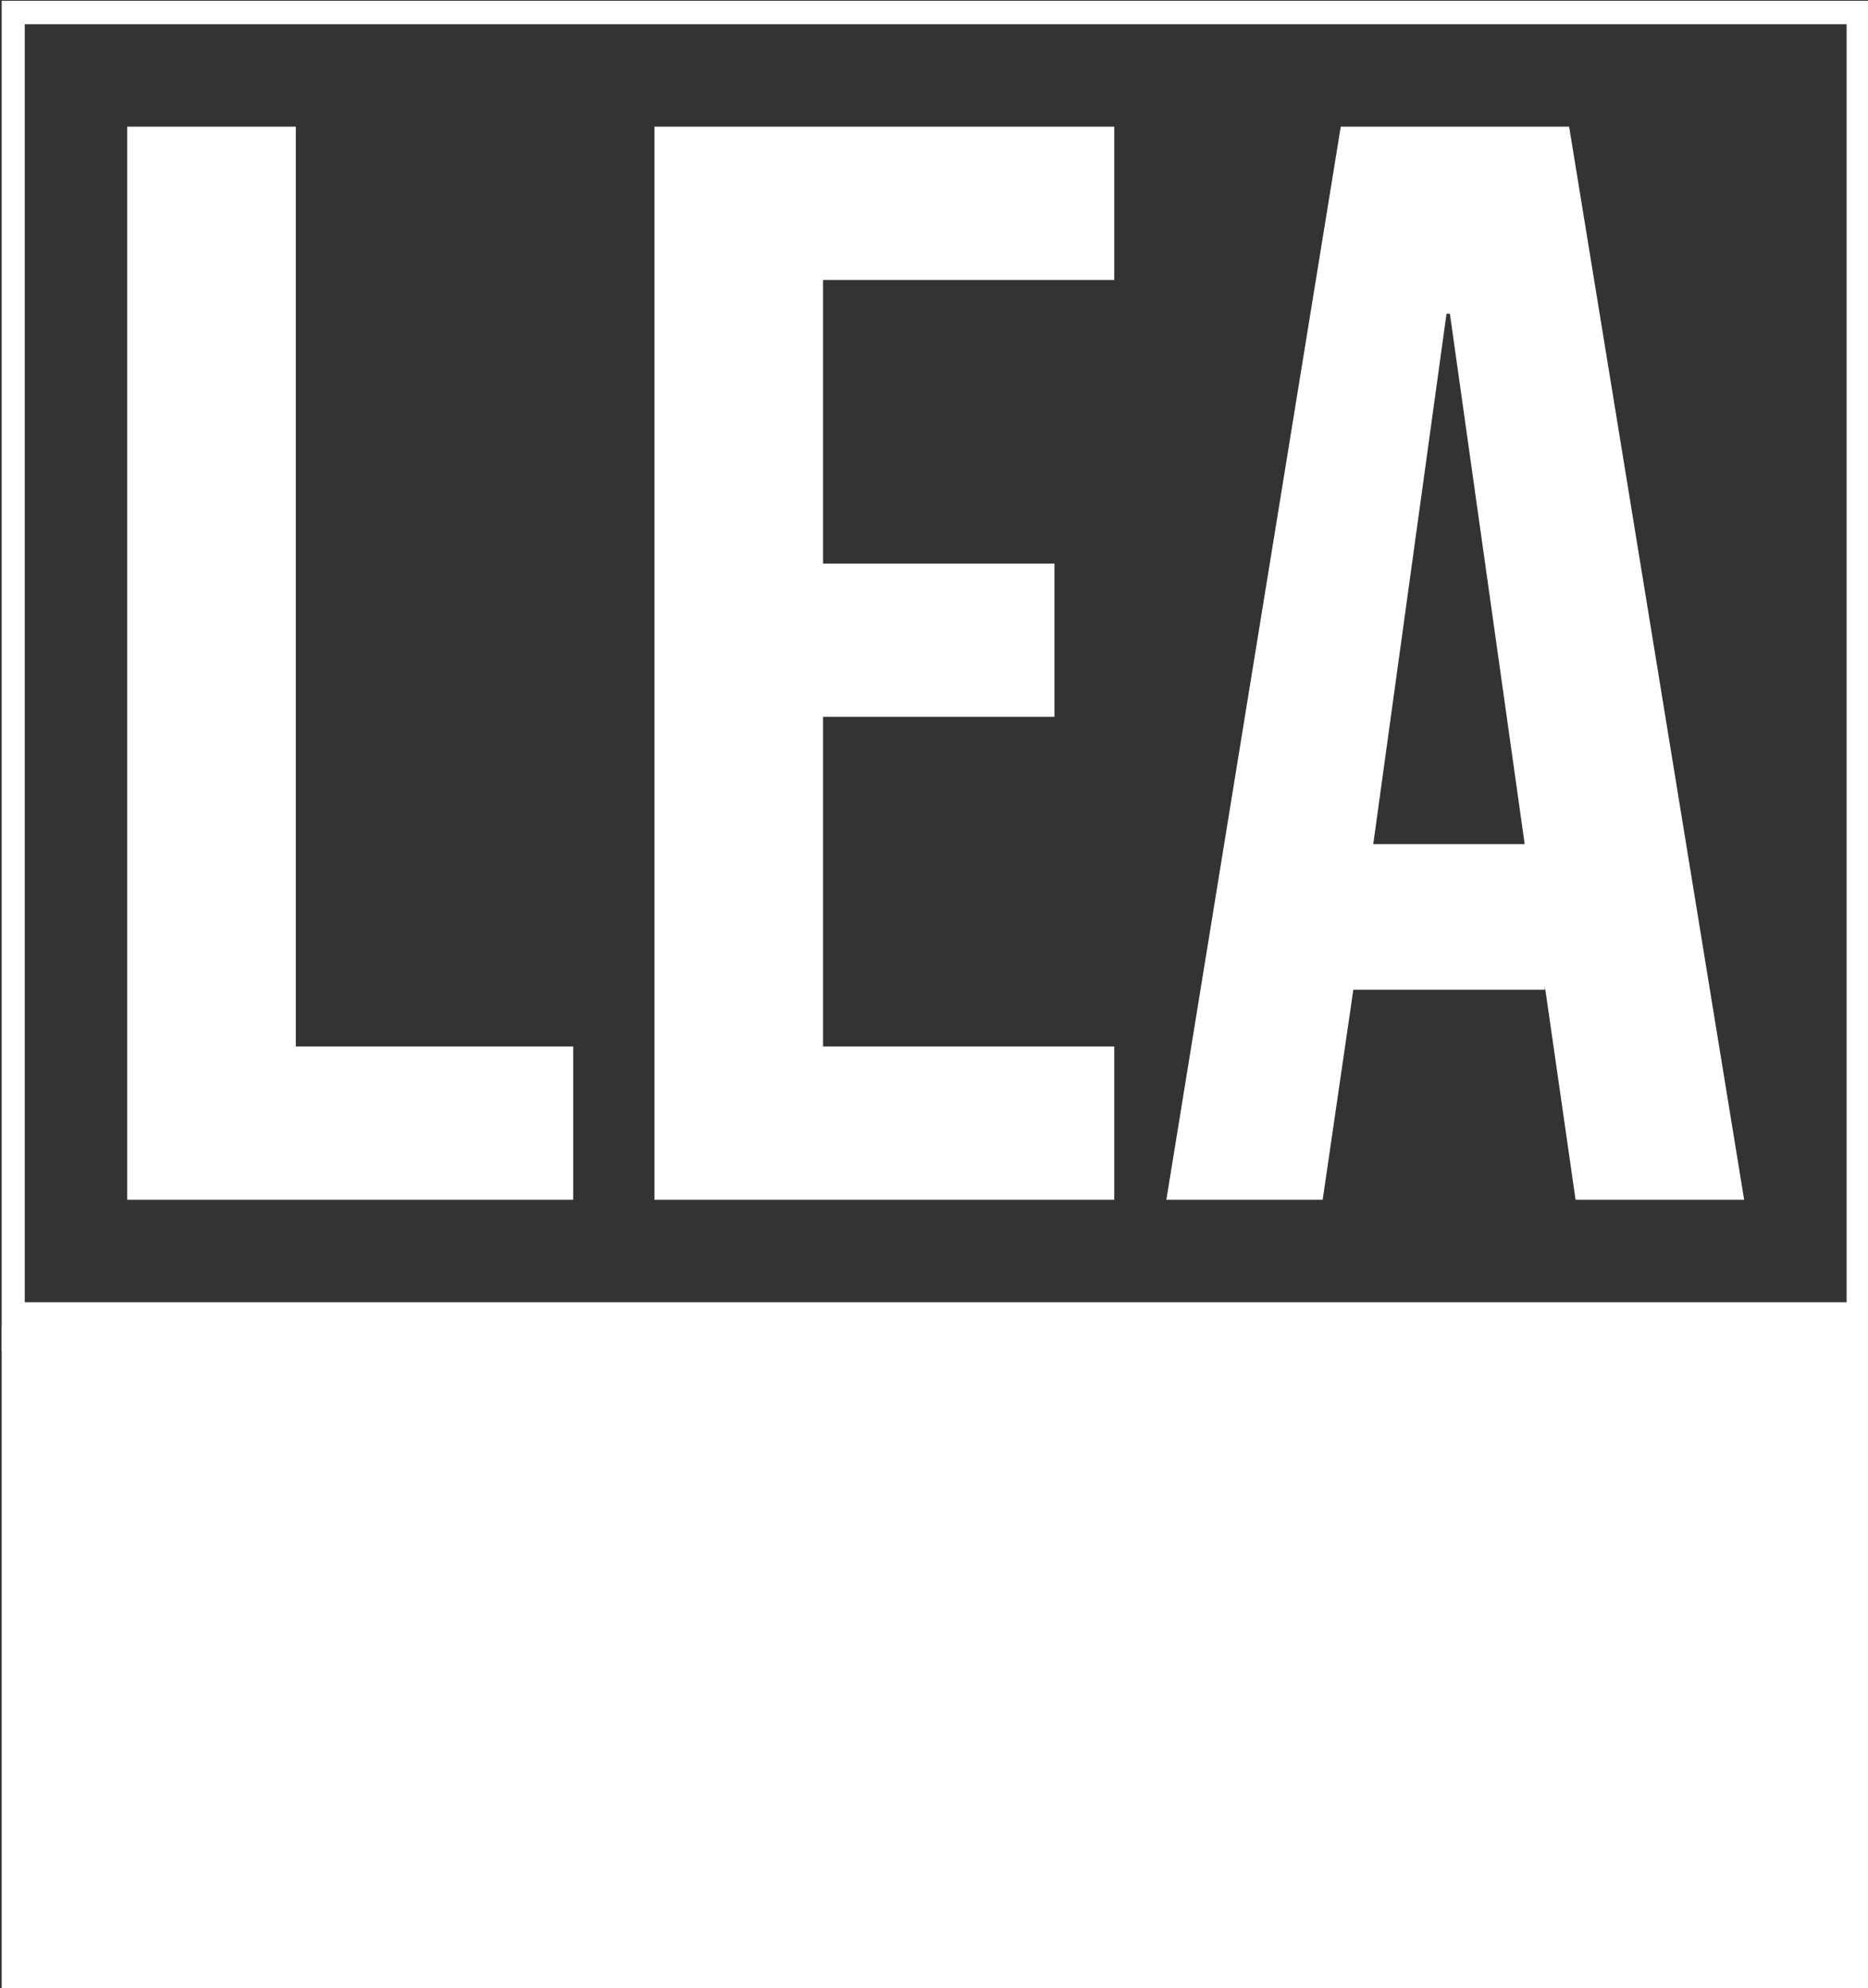 <svg xmlns="http://www.w3.org/2000/svg" version="1.1" xmlns:xlink="http://www.w3.org/1999/xlink" xmlns:svgjs="http://svgjs.dev/svgjs" width="1000" height="1064" viewBox="0 0 1000 1064"><rect x="0" y="0" width="1000" height="1064" fill="#333333" stroke="none"/><g transform="matrix(1,0,0,1,0.905,0.431)"><svg viewBox="0 0 232 247" data-background-color="#1b4571" preserveAspectRatio="xMidYMid meet" height="1064" width="1000" xmlns="http://www.w3.org/2000/svg" xmlns:xlink="http://www.w3.org/1999/xlink"><g id="tight-bounds" transform="matrix(1,0,0,1,-0.21,-0.1)"><svg viewBox="0 0 232.42 247.2" height="247.2" width="232.42"><g><svg viewBox="0 0 348.621 370.791" height="247.2" width="232.42"><g><svg viewBox="0 0 348.621 370.791" height="370.791" width="348.621"><g id="textblocktransform"><svg viewBox="0 0 348.621 370.791" height="370.791" width="348.621" id="textblock"><g><rect width="348.621" height="247.2" fill="none" stroke-width="9.018" stroke="#ffffff" data-fill-palette-color="none" data-stroke-palette-color="tertiary"></rect><rect width="348.621" height="123.591" y="247.2" fill="#ffffff" data-fill-palette-color="tertiary"></rect></g><g><svg viewBox="0 0 348.621 247.2" height="247.2" width="348.621"><g transform="matrix(1,0,0,1,23.608,23.608)"><svg width="301.406" viewBox="2.05 -35 52.75 35" height="199.985" data-palette-color="#ffffff"><path d="M2.05 0L2.05-35 7.55-35 7.55-5 16.6-5 16.6 0 2.05 0ZM19.25 0L19.25-35 34.25-35 34.25-30 24.75-30 24.75-20.75 32.3-20.75 32.3-15.75 24.75-15.75 24.75-5 34.25-5 34.25 0 19.25 0ZM35.95 0L41.64-35 49.09-35 54.8 0 49.3 0 48.3-6.95 48.3-6.85 42.05-6.85 41.05 0 35.95 0ZM42.7-11.6L47.64-11.6 45.2-28.9 45.09-28.9 42.7-11.6Z" opacity="1" transform="matrix(1,0,0,1,0,0)" fill="#ffffff" class="undefined-text-0" data-fill-palette-color="primary" id="text-0"></path></svg></g></svg></g></svg></g></svg></g></svg></g><defs></defs></svg><rect width="232.42" height="247.2" fill="none" stroke="none" visibility="hidden"></rect></g></svg></g></svg>